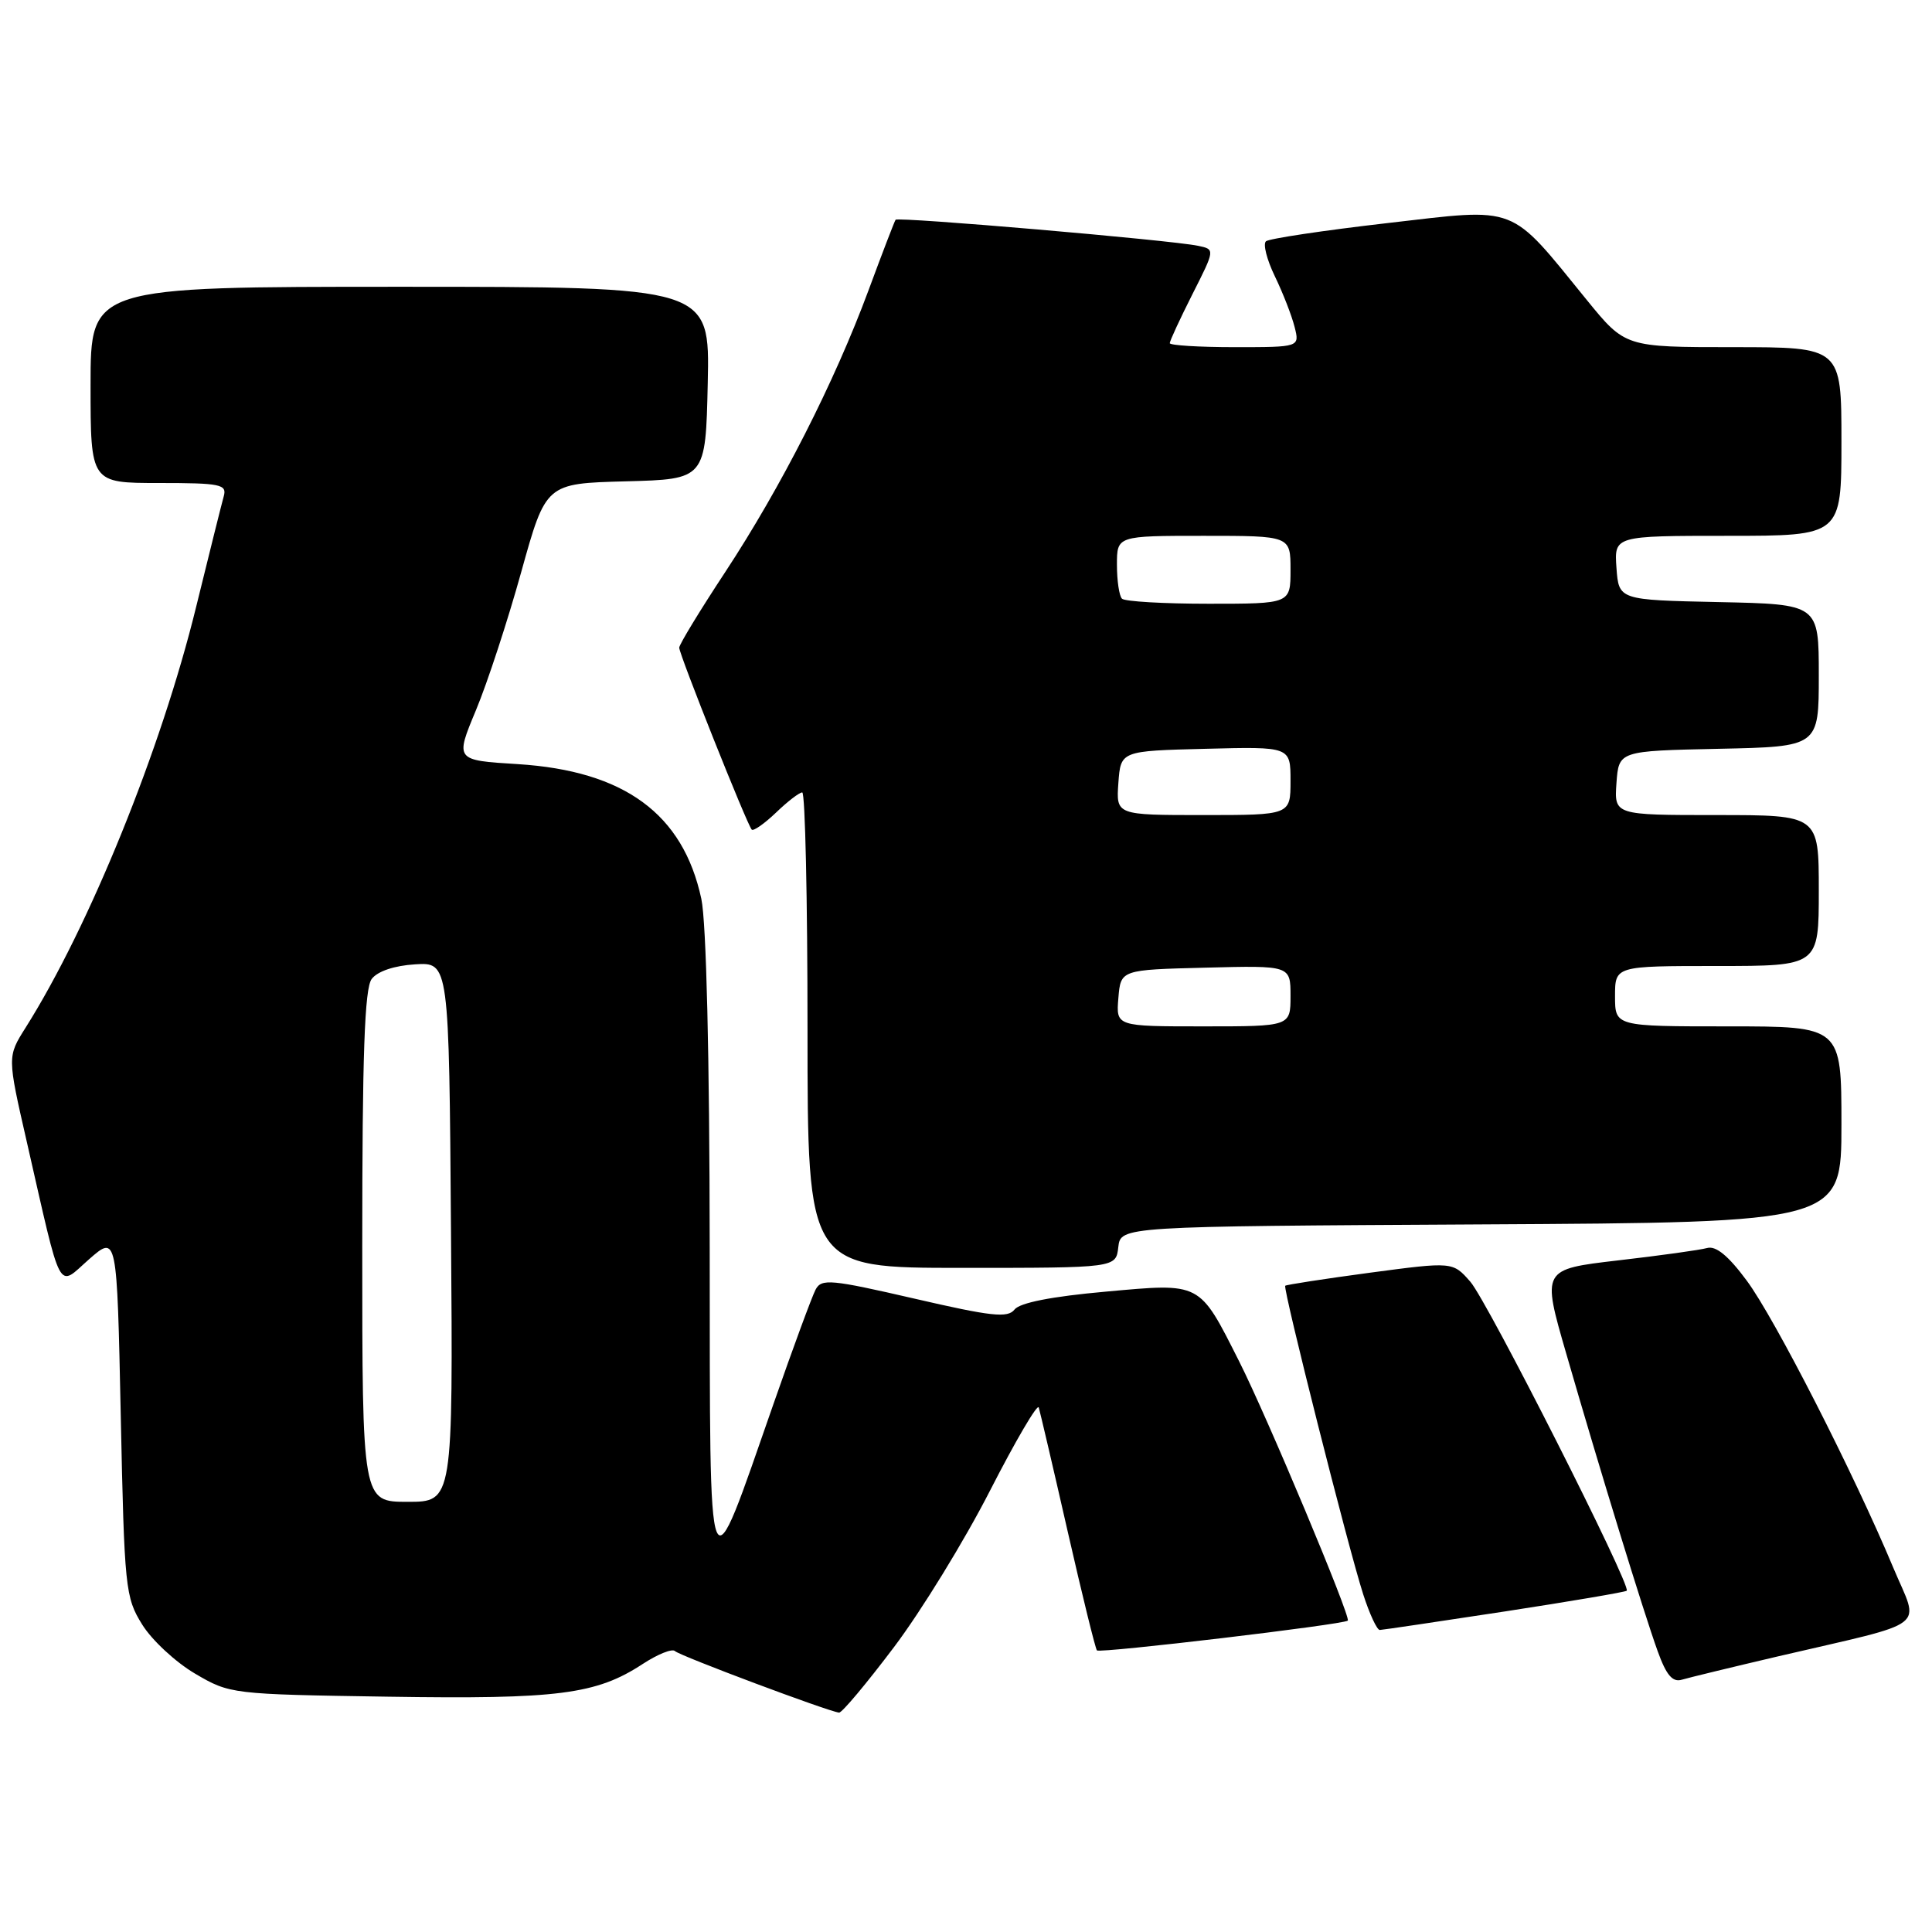 <?xml version="1.0" encoding="UTF-8" standalone="no"?>
<!DOCTYPE svg PUBLIC "-//W3C//DTD SVG 1.1//EN" "http://www.w3.org/Graphics/SVG/1.1/DTD/svg11.dtd" >
<svg xmlns="http://www.w3.org/2000/svg" xmlns:xlink="http://www.w3.org/1999/xlink" version="1.1" viewBox="0 0 256 256">
 <g >
 <path fill="currentColor"
d=" M 118.46 218.25 C 122.09 213.44 127.82 204.10 131.19 197.50 C 134.57 190.90 137.47 185.95 137.64 186.50 C 137.81 187.05 139.54 194.43 141.47 202.91 C 143.40 211.38 145.15 218.48 145.35 218.69 C 145.76 219.09 178.07 215.26 178.59 214.74 C 179.03 214.30 167.89 187.70 164.19 180.38 C 158.85 169.80 159.22 170.00 146.50 171.15 C 139.35 171.79 135.13 172.62 134.43 173.52 C 133.53 174.67 131.39 174.44 121.15 172.07 C 110.08 169.52 108.85 169.40 108.07 170.88 C 107.60 171.77 105.09 178.57 102.50 186.00 C 93.61 211.46 94.09 212.65 94.04 165.30 C 94.02 139.94 93.59 122.18 92.93 119.10 C 90.51 107.84 82.74 102.14 68.60 101.25 C 60.30 100.74 60.30 100.74 63.06 94.12 C 64.58 90.48 67.28 82.23 69.07 75.78 C 72.33 64.06 72.33 64.06 82.91 63.78 C 93.50 63.50 93.50 63.50 93.78 50.75 C 94.06 38.00 94.06 38.00 53.03 38.00 C 12.00 38.00 12.00 38.00 12.00 51.00 C 12.00 64.00 12.00 64.00 21.07 64.00 C 29.22 64.00 30.09 64.18 29.65 65.75 C 29.38 66.71 27.73 73.33 25.98 80.45 C 21.36 99.30 11.83 122.80 3.38 136.19 C 0.97 140.01 0.97 140.01 3.54 151.25 C 8.27 171.98 7.54 170.61 11.80 166.86 C 15.50 163.62 15.50 163.62 16.00 187.56 C 16.48 210.47 16.60 211.66 18.84 215.26 C 20.12 217.33 23.27 220.25 25.84 221.76 C 30.46 224.48 30.68 224.50 51.43 224.82 C 73.92 225.17 79.00 224.52 85.14 220.50 C 87.14 219.19 89.08 218.41 89.44 218.78 C 90.07 219.40 109.72 226.77 111.18 226.93 C 111.56 226.97 114.83 223.06 118.46 218.25 Z  M 235.50 219.50 C 256.07 214.70 254.34 216.02 250.87 207.73 C 245.66 195.26 235.17 174.70 231.46 169.70 C 229.03 166.41 227.37 165.04 226.20 165.37 C 225.27 165.63 219.96 166.37 214.40 167.01 C 204.30 168.19 204.30 168.19 207.53 179.34 C 211.97 194.71 217.79 213.64 219.65 218.79 C 220.79 221.96 221.62 222.94 222.85 222.57 C 223.76 222.30 229.45 220.92 235.50 219.50 Z  M 199.37 213.53 C 208.10 212.19 215.38 210.95 215.55 210.78 C 216.19 210.15 197.09 172.42 194.83 169.84 C 192.50 167.18 192.50 167.18 181.53 168.64 C 175.50 169.45 170.44 170.23 170.30 170.37 C 169.96 170.71 178.64 205.08 180.63 211.25 C 181.47 213.86 182.46 215.99 182.83 215.98 C 183.20 215.97 190.64 214.86 199.37 213.53 Z  M 148.18 165.25 C 148.50 162.50 148.50 162.50 196.25 162.24 C 244.00 161.98 244.00 161.98 244.00 148.99 C 244.00 136.00 244.00 136.00 229.00 136.00 C 214.00 136.00 214.00 136.00 214.00 132.00 C 214.00 128.00 214.00 128.00 227.50 128.00 C 241.00 128.00 241.00 128.00 241.00 118.00 C 241.00 108.00 241.00 108.00 227.44 108.00 C 213.89 108.00 213.89 108.00 214.19 103.75 C 214.50 99.50 214.50 99.50 227.75 99.22 C 241.00 98.94 241.00 98.94 241.00 89.50 C 241.00 80.06 241.00 80.06 227.75 79.78 C 214.50 79.50 214.50 79.50 214.19 75.25 C 213.89 71.00 213.89 71.00 228.94 71.00 C 244.00 71.00 244.00 71.00 244.00 58.50 C 244.00 46.00 244.00 46.00 229.67 46.00 C 215.35 46.00 215.35 46.00 210.26 39.75 C 199.85 26.96 201.35 27.54 183.84 29.56 C 175.40 30.53 168.16 31.62 167.75 31.97 C 167.33 32.32 167.86 34.41 168.93 36.62 C 170.00 38.83 171.17 41.84 171.54 43.32 C 172.22 46.00 172.22 46.00 163.61 46.00 C 158.87 46.00 155.00 45.76 155.00 45.47 C 155.00 45.18 156.35 42.26 158.00 38.99 C 161.01 33.04 161.01 33.04 158.75 32.57 C 155.12 31.81 118.96 28.70 118.67 29.12 C 118.52 29.33 116.90 33.55 115.07 38.50 C 110.57 50.64 103.49 64.56 96.11 75.78 C 92.75 80.88 90.00 85.40 90.00 85.82 C 90.00 86.72 99.00 109.30 99.61 109.93 C 99.83 110.16 101.28 109.15 102.82 107.68 C 104.35 106.20 105.92 105.00 106.30 105.00 C 106.69 105.00 107.00 119.17 107.00 136.50 C 107.00 168.00 107.00 168.00 127.43 168.00 C 147.87 168.00 147.87 168.00 148.18 165.25 Z  M 48.00 165.19 C 48.00 139.70 48.31 130.97 49.25 129.72 C 50.02 128.70 52.24 127.95 55.00 127.78 C 59.50 127.50 59.50 127.50 59.76 163.25 C 60.03 199.00 60.03 199.00 54.01 199.00 C 48.00 199.00 48.00 199.00 48.00 165.19 Z  M 148.19 132.25 C 148.50 128.50 148.50 128.50 159.75 128.22 C 171.00 127.93 171.00 127.93 171.00 131.97 C 171.00 136.00 171.00 136.00 159.44 136.00 C 147.88 136.00 147.88 136.00 148.19 132.25 Z  M 148.19 103.75 C 148.50 99.50 148.50 99.50 159.75 99.22 C 171.00 98.93 171.00 98.93 171.00 103.47 C 171.00 108.00 171.00 108.00 159.44 108.00 C 147.89 108.00 147.89 108.00 148.19 103.75 Z  M 148.67 79.33 C 148.30 78.97 148.00 76.94 148.00 74.83 C 148.00 71.00 148.00 71.00 159.50 71.00 C 171.00 71.00 171.00 71.00 171.00 75.50 C 171.00 80.00 171.00 80.00 160.17 80.00 C 154.21 80.00 149.03 79.70 148.67 79.33 Z "/>
</g>
</svg>